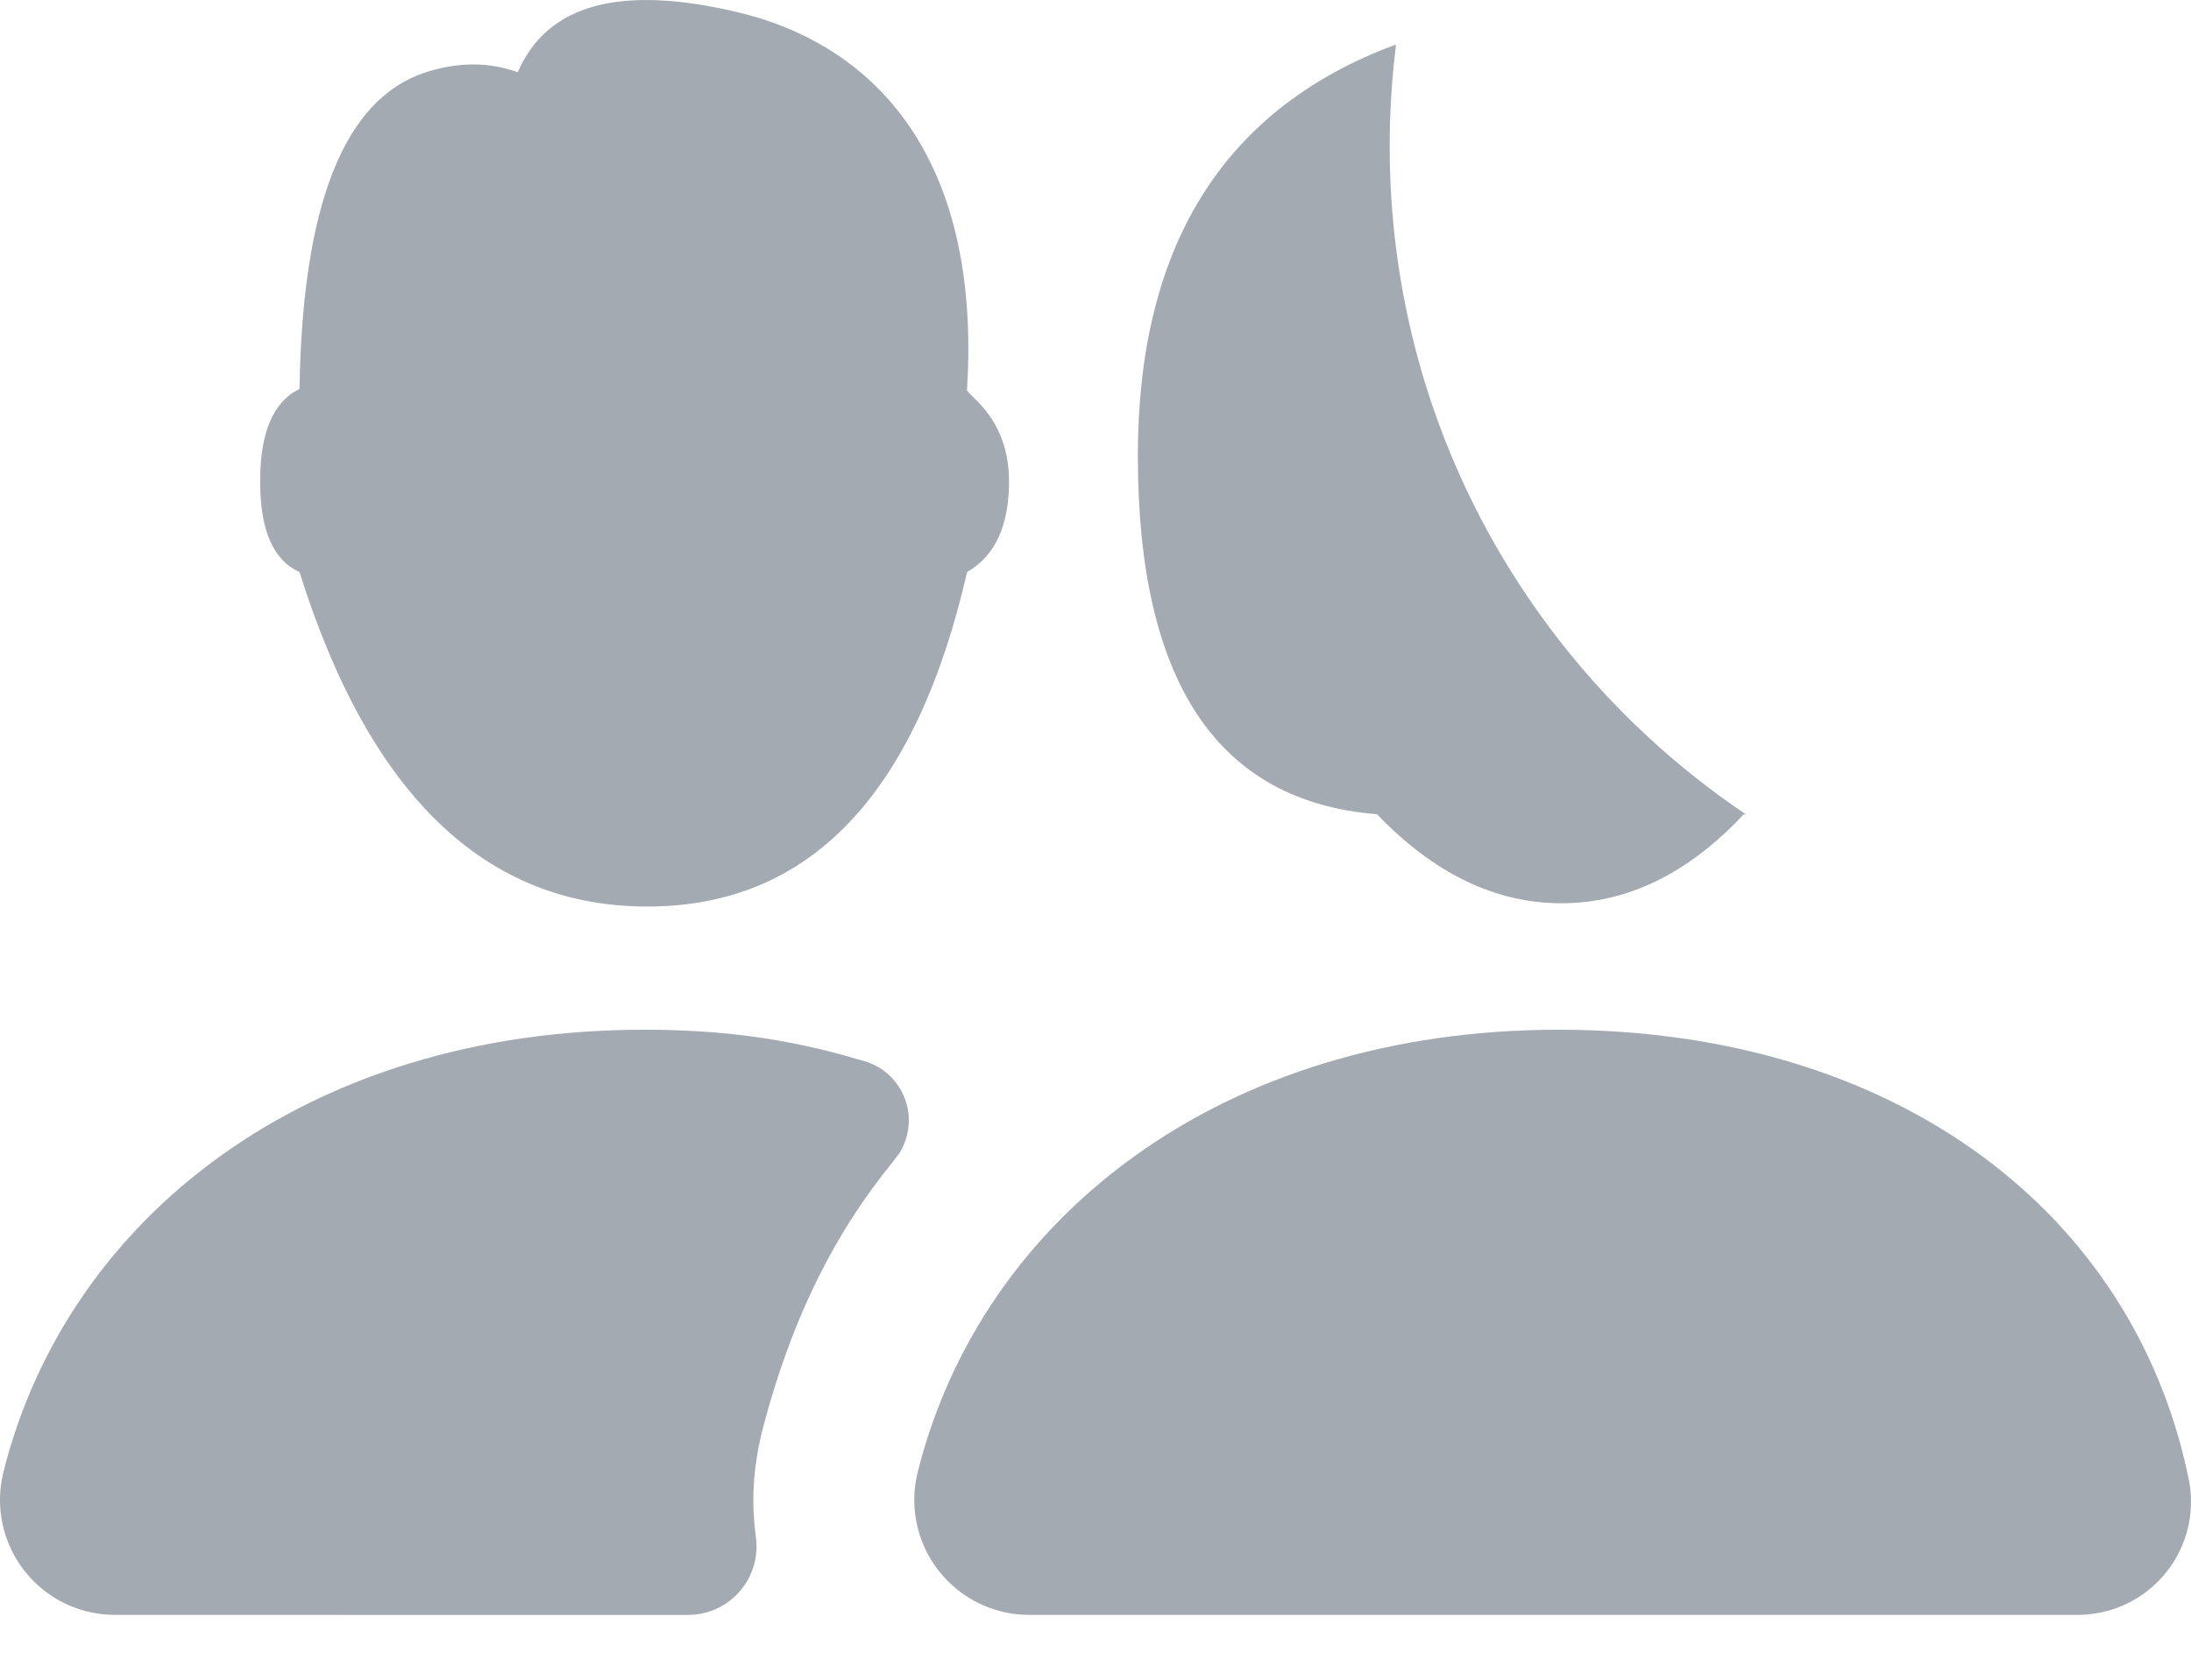 <svg width="30" height="23" viewBox="0 0 30 23" fill="none" xmlns="http://www.w3.org/2000/svg">
<path fill-rule="evenodd" clip-rule="evenodd" d="M23.914 11.156C23.901 11.154 23.889 11.151 23.877 11.149C23.116 11.962 22.283 12.368 21.379 12.368C20.476 12.368 19.634 11.962 18.854 11.149C16.672 10.975 15.58 9.339 15.58 6.243C15.58 3.408 16.719 1.545 18.996 0.654C19.036 0.639 19.075 0.624 19.115 0.612C19.058 1.067 19.028 1.531 19.028 2.002C19.028 5.817 20.967 9.179 23.914 11.156ZM11.522 14.441C10.673 14.212 9.845 14.1 8.82 14.1C4.197 14.1 0.92 16.676 0.047 20.155L0.021 20.282C0.007 20.366 0 20.452 0 20.538C0 21.407 0.704 22.112 1.573 22.112L9.422 22.113C9.464 22.113 9.506 22.11 9.548 22.104C10.06 22.035 10.419 21.563 10.35 21.051L10.331 20.882C10.321 20.769 10.315 20.654 10.315 20.538C10.315 20.332 10.332 20.126 10.383 19.833L10.429 19.619L10.527 19.258C10.897 17.986 11.418 16.898 12.226 15.908L12.314 15.791C12.355 15.726 12.386 15.657 12.408 15.584C12.542 15.137 12.289 14.666 11.842 14.532L11.522 14.441ZM29.914 20.007C29.073 16.491 25.859 14.1 21.339 14.1C16.716 14.1 13.439 16.676 12.566 20.155L12.54 20.282C12.526 20.366 12.519 20.452 12.519 20.538C12.519 21.407 13.223 22.112 14.092 22.112H28.45C28.555 22.112 28.66 22.101 28.763 22.08C29.601 21.907 30.141 21.087 29.968 20.249L29.914 20.007ZM13.255 5.037C13.348 1.902 11.773 0.568 10.116 0.171C8.498 -0.217 7.49 0.056 7.09 0.989C6.695 0.847 6.276 0.847 5.833 0.989C4.717 1.348 4.14 2.794 4.101 5.326C3.742 5.499 3.562 5.921 3.562 6.591C3.562 7.261 3.742 7.674 4.101 7.832C5.058 10.886 6.646 12.413 8.864 12.413C11.082 12.413 12.542 10.886 13.242 7.832C13.625 7.612 13.816 7.199 13.816 6.591C13.816 5.917 13.478 5.586 13.32 5.432C13.264 5.377 13.23 5.345 13.242 5.326L13.255 5.037Z" fill="#A4AAB2"/>
</svg>
